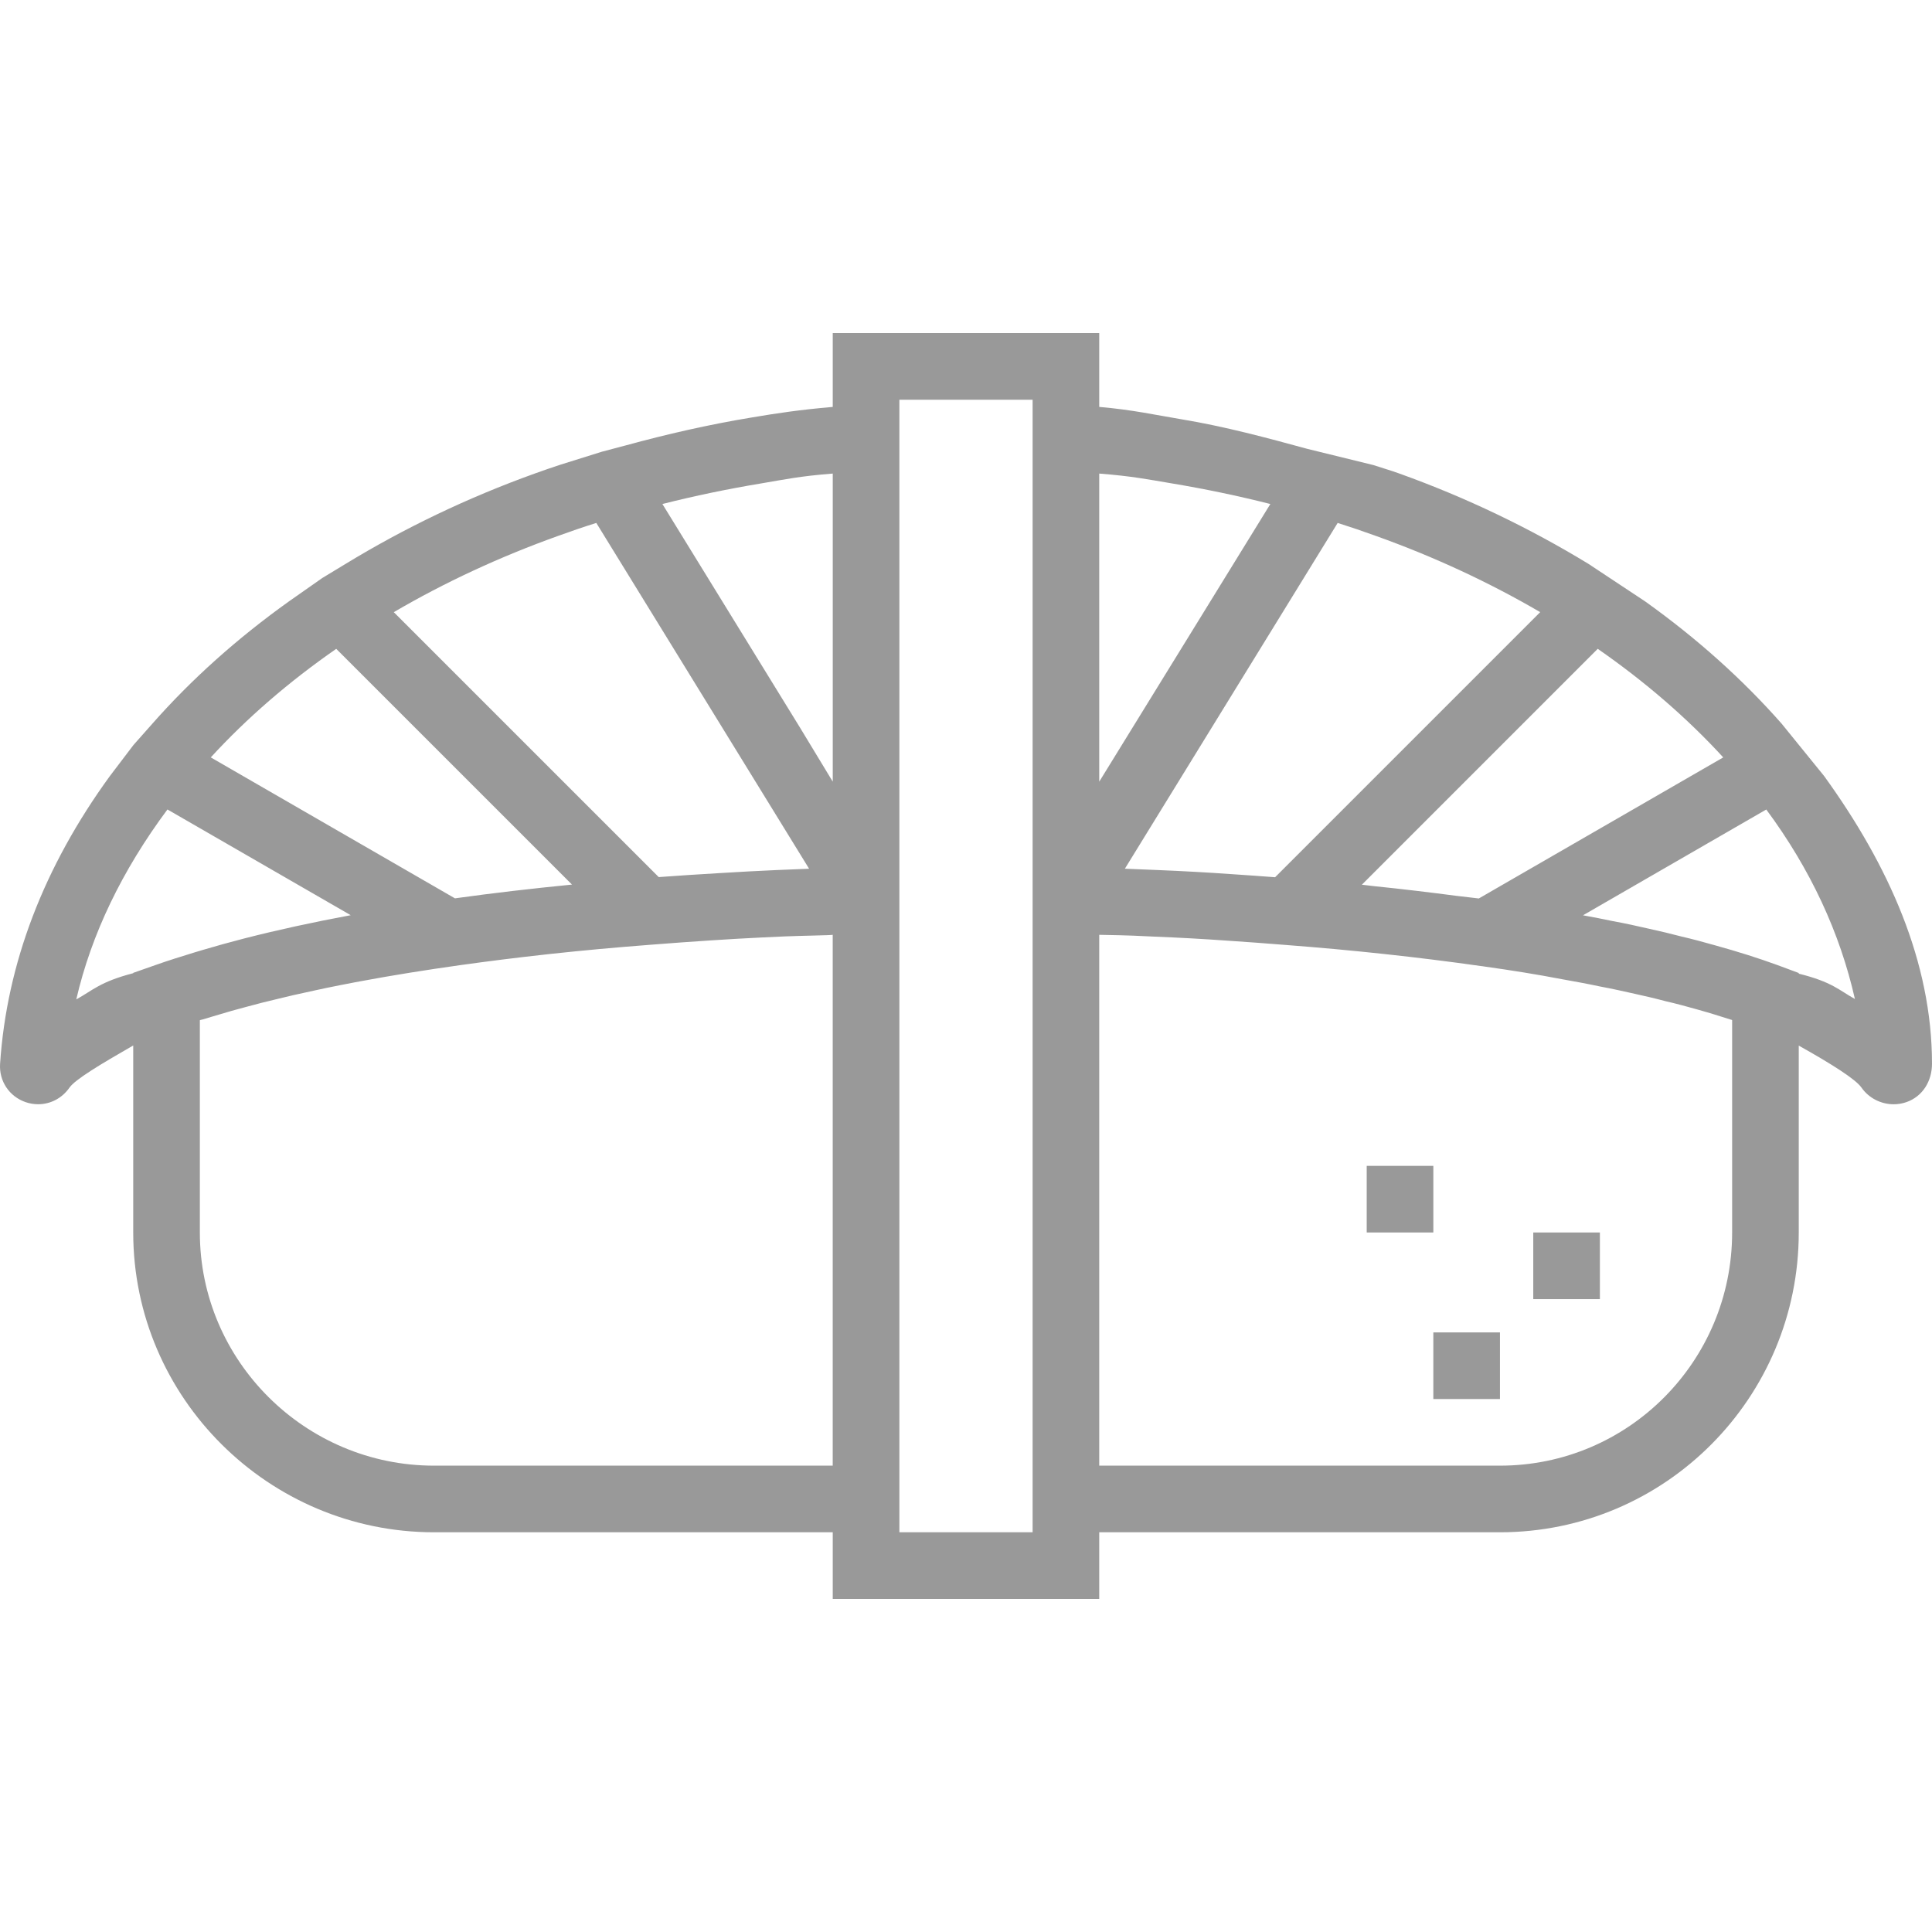 <?xml version="1.0"?>
<svg xmlns="http://www.w3.org/2000/svg" xmlns:xlink="http://www.w3.org/1999/xlink" xmlns:svgjs="http://svgjs.com/svgjs" version="1.1" width="512" height="512" x="0" y="0" viewBox="0 0 463.997 463.997" style="enable-background:new 0 0 512 512" xml:space="preserve"><g>
<g xmlns="http://www.w3.org/2000/svg">
	<g>
		<path d="M438.1,186.39l-10.208-12.584c-9.368-10.64-20.336-20.472-32.784-29.368l-13.616-9.016    c-14.064-8.568-29.32-15.928-45.552-21.744c-1.952-0.712-4.096-1.312-6.128-1.992l-15.848-3.888    c-9.592-2.616-19.72-5.36-30.2-7.096c-6.192-1.032-11.768-2.288-19.768-2.976V79.998h-64v17.728    c-8,0.696-13.336,1.504-19.504,2.544c-10.512,1.736-20.456,4.04-30.048,6.656l-5.872,1.552h0.008    c-0.024,0.008-0.048,0.008-0.064,0.016l-9.912,3.104c-2.04,0.68-4.072,1.36-6.016,2.072c-16.264,5.832-31.528,13.184-45.6,21.76    l-5.584,3.384c-0.008,0.008-0.016,0.008-0.024,0.016l-8.008,5.616c-12.448,8.896-23.416,18.728-32.784,29.36l-4.544,5.128    c-0.008,0.008-0.016,0.016-0.016,0.024l-5.648,7.432c-15.848,21.792-24.752,44.984-26.36,69.088    c-0.272,4.144,2.184,7.84,6.104,9.208c1,0.344,2.016,0.512,3.032,0.512c2.984,0,5.76-1.448,7.536-4    c1.352-1.936,7.304-5.52,15.304-10.112v44.912c0,39.696,32.536,72,72.24,72h95.76v16h64v-16h96.24c39.704,0,71.76-32.304,71.76-72    v-44.88c8,4.48,13.672,8.088,15.056,10.072c1.776,2.56,4.736,4.016,7.728,4.016c1.016,0,2.08-0.168,3.064-0.512    c3.928-1.368,6.152-5.072,6.152-9.216v-0.016C463.996,231.038,453.613,207.846,438.1,186.39z M134.02,128.71    c2.96-1.08,6.032-2.128,9.192-3.12l51.104,83.048c-2.704,0.096-5.376,0.208-8.032,0.328c-4.288,0.192-8.68,0.424-13.296,0.712    c-4.992,0.288-9.928,0.608-14.784,0.968l-63.632-63.624C106.796,139.87,120.02,133.726,134.02,128.71z M80.749,155.83    l28.96,28.952l27.664,27.664c-9.736,0.96-19.144,2.056-28.112,3.304l-48.76-28.144l-9.88-5.704    C59.252,172.486,69.34,163.75,80.749,155.83z M37.421,231.742l-5.424,1.904v0.08c-8,2.072-9.776,4.16-13.68,6.296    c3.632-15.696,11-30.968,21.896-45.616l44.016,25.392c-9.112,1.696-17.616,3.552-25.464,5.56c-0.064,0.016-0.12,0.032-0.184,0.048    c-3.424,0.88-6.696,1.792-9.848,2.728c-0.664,0.2-1.336,0.392-1.984,0.592C43.549,229.71,40.317,230.71,37.421,231.742z     M199.989,351.998h-95.752c-30.88,0-56.24-25.12-56.24-56V245.03c0-0.064,0.504-0.136,0.704-0.2    c1.008-0.32,2.128-0.632,3.176-0.952c1.224-0.368,2.472-0.744,3.744-1.104c1.128-0.32,2.328-0.632,3.496-0.952    c1.248-0.336,2.496-0.672,3.784-1c1.376-0.352,2.808-0.688,4.232-1.032c1.12-0.272,2.24-0.544,3.392-0.808    c1.76-0.4,3.56-0.792,5.384-1.184c0.832-0.176,1.664-0.36,2.504-0.536c2.256-0.464,4.552-0.92,6.896-1.36    c0.408-0.08,0.816-0.16,1.232-0.232c7.576-1.416,15.64-2.704,24.048-3.888c6.712-0.936,13.552-1.8,20.512-2.56    c0.432-0.048,0.856-0.096,1.288-0.144c7.648-0.824,15.416-1.536,23.264-2.136l0.168-0.016c5.392-0.424,10.336-0.784,15.056-1.088    c1.936-0.12,3.864-0.248,5.816-0.36c0.232-0.016,0.48-0.032,0.712-0.04c3.672-0.2,7.256-0.384,10.984-0.544    c3.832-0.168,11.6-0.272,11.6-0.392V351.998z M199.997,187.726l-7.848-12.952l-33.064-53.728c7.688-1.952,15.728-3.624,24.04-5    c5.384-0.904,8.872-1.68,16.872-2.312V187.726z M247.997,367.998h-32V244.262v-0.008V224.07v-10.336V96.294v-0.296h32V367.998z     M383.717,155.822c11.416,7.928,21.504,16.664,30.144,26.08l-58.704,33.88c-1.68-0.232-3.472-0.384-5.168-0.608    c-6.56-0.856-13.168-1.656-19.92-2.344c-1.016-0.104-1.976-0.256-3-0.352L383.717,155.822z M321.26,125.59    c3.16,1,6.24,2.048,9.232,3.136c13.968,5,27.176,11.144,39.408,18.288l-34.864,34.864l-28.8,28.8    c-3.48-0.272-6.984-0.504-10.48-0.744c-5.76-0.408-11.6-0.728-17.56-0.976c-2.656-0.12-5.336-0.232-8.04-0.328L321.26,125.59z     M263.996,113.734c8,0.632,11.728,1.408,17.136,2.312c8.288,1.376,16.264,3.048,23.96,5l-41.096,66.688V113.734z M415.996,295.998    c0,30.88-24.88,56-55.76,56h-96.24V224.51c8,0.136,9.048,0.248,13.4,0.44c5.832,0.232,11.576,0.552,17.2,0.952    c4.672,0.32,9.368,0.64,14.04,1.032c16.096,1.224,31.896,2.928,46.936,5.064l0.528,0.064c0.136,0.016,0.272,0.04,0.416,0.064    c6.432,0.904,12.6,1.888,18.552,3.032c3.032,0.544,6.056,1.088,9.16,1.752c2.92,0.544,5.704,1.16,8.456,1.784    c2.448,0.536,4.728,1.064,7.296,1.752c2.672,0.608,5.176,1.296,7.648,1.992c2.872,0.8,5.432,1.6,7.952,2.408    c0.184,0.048,0.416,0.112,0.416,0.176V295.998z M431.996,233.838v-0.16l-5.144-1.912c-4.384-1.6-9.4-3.2-14.992-4.744    c-2.672-0.752-5.416-1.504-8.072-2.112c-2.504-0.664-5.008-1.256-7.632-1.832c-2.896-0.664-5.872-1.328-8.808-1.856    c-2.336-0.504-4.76-0.96-7.168-1.4l44.016-25.408c10.672,14.416,17.704,29.656,21.288,45.512    C441.709,237.83,439.996,235.814,431.996,233.838z" fill="#999999" data-original="#000000" style=""/>
	</g>
</g>
<g xmlns="http://www.w3.org/2000/svg">
	<g>
		<rect x="344.236" y="319.998" width="16" height="16" fill="#999999" data-original="#000000" style=""/>
	</g>
</g>
<g xmlns="http://www.w3.org/2000/svg">
	<g>
		<rect x="368.236" y="295.998" width="16" height="16" fill="#999999" data-original="#000000" style=""/>
	</g>
</g>
<g xmlns="http://www.w3.org/2000/svg">
	<g>
		<rect x="328.236" y="279.998" width="16" height="16" fill="#999999" data-original="#000000" style=""/>
	</g>
</g>
<g xmlns="http://www.w3.org/2000/svg">
</g>
<g xmlns="http://www.w3.org/2000/svg">
</g>
<g xmlns="http://www.w3.org/2000/svg">
</g>
<g xmlns="http://www.w3.org/2000/svg">
</g>
<g xmlns="http://www.w3.org/2000/svg">
</g>
<g xmlns="http://www.w3.org/2000/svg">
</g>
<g xmlns="http://www.w3.org/2000/svg">
</g>
<g xmlns="http://www.w3.org/2000/svg">
</g>
<g xmlns="http://www.w3.org/2000/svg">
</g>
<g xmlns="http://www.w3.org/2000/svg">
</g>
<g xmlns="http://www.w3.org/2000/svg">
</g>
<g xmlns="http://www.w3.org/2000/svg">
</g>
<g xmlns="http://www.w3.org/2000/svg">
</g>
<g xmlns="http://www.w3.org/2000/svg">
</g>
<g xmlns="http://www.w3.org/2000/svg">
</g>
</g></svg>
